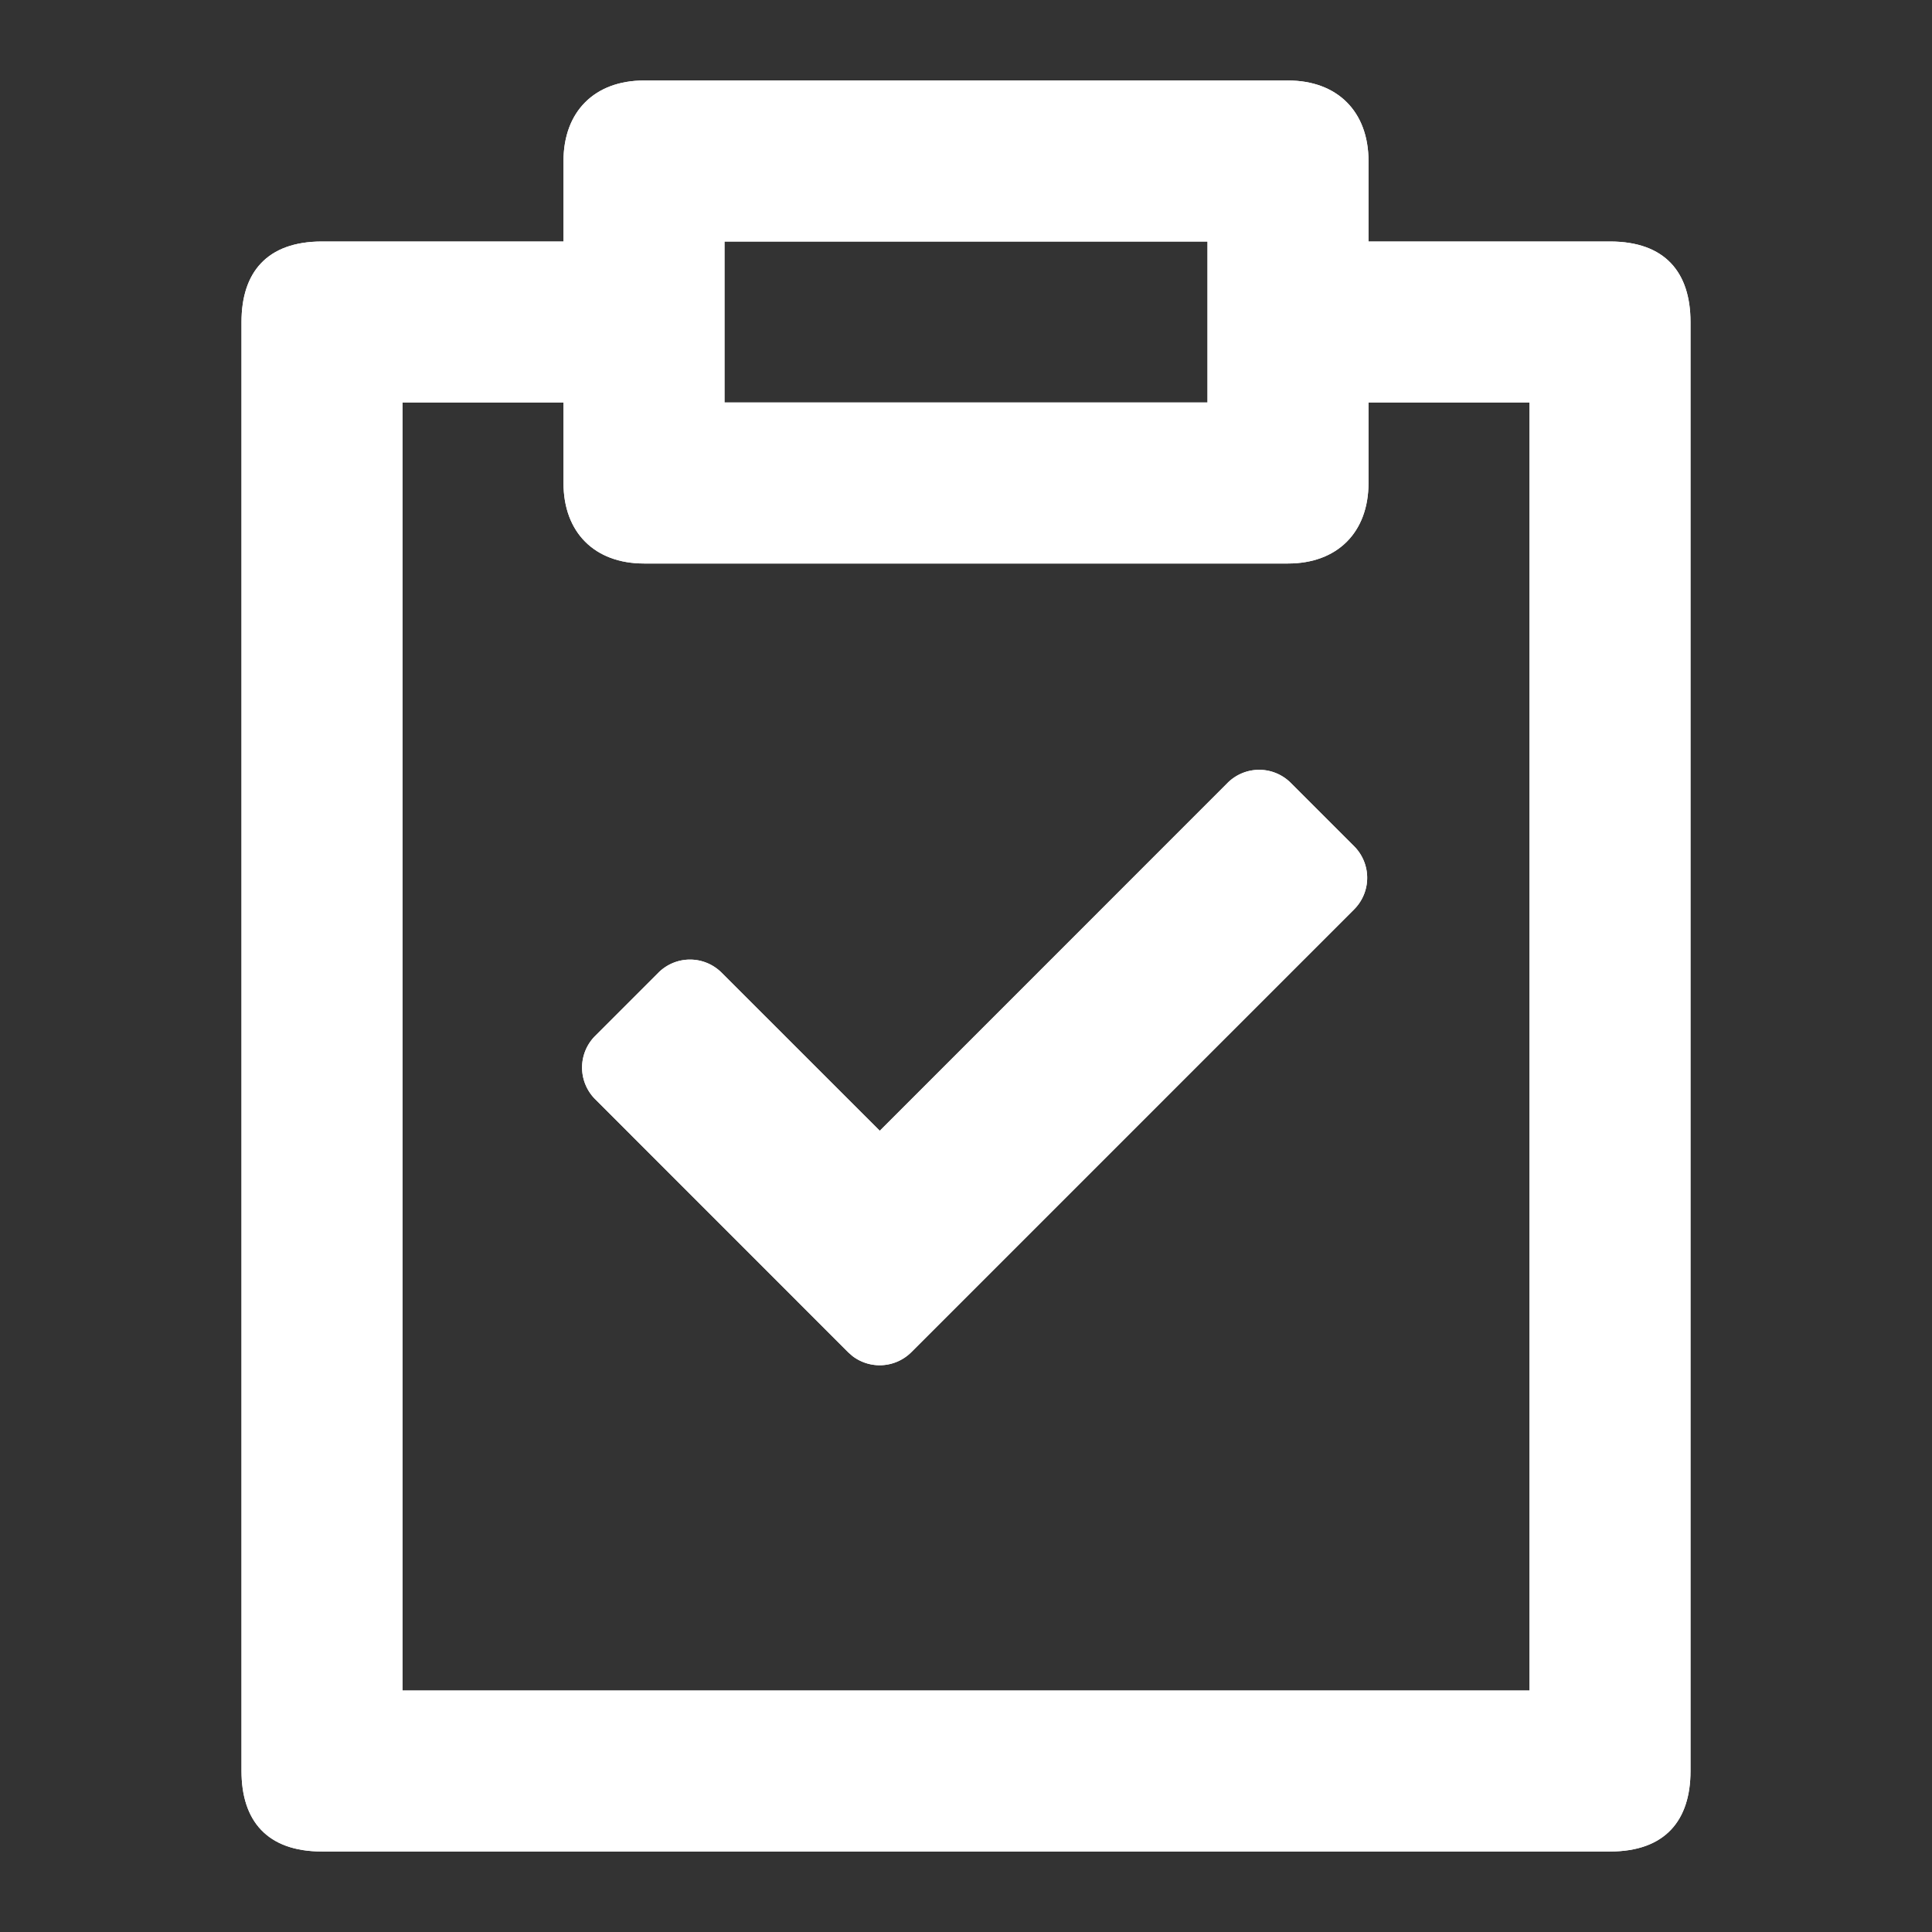<!-- <svg t="1668760348316" class="icon" viewBox="0 0 1024 1024" version="1.1" xmlns="http://www.w3.org/2000/svg" p-id="13278" width="400" height="400"><path d="M537.6 780.8H275.456c-19.456 0-31.744-12.8-31.744-31.744 0-19.456 12.8-31.744 31.744-31.744h268.8c12.8-38.4 31.744-76.8 57.344-102.4H275.456c-19.456 0-31.744-12.8-31.744-31.744s12.8-31.744 31.744-31.744h435.2c19.456-6.144 38.4-6.144 51.2-6.144 51.2 0 96.256 19.456 134.144 44.544V230.4c0-64-51.2-115.2-115.2-115.2h-19.456v121.856c0 64-51.2 115.2-115.2 115.2H345.6C281.6 351.744 230.4 300.544 230.4 236.544V115.2h-31.744c-64 0-115.2 51.2-115.2 115.2v640c0 64 51.2 115.2 115.2 115.2h505.856c-90.112-18.944-160.768-102.4-166.912-204.8z" p-id="13279" fill="#ffffff"></path><path d="M345.6 294.4h301.056c31.744 0 57.344-25.6 57.344-57.344V115.2H588.8c-6.144-44.544-45.056-82.944-96.256-82.944-45.056 0-83.456 38.4-89.6 82.944H287.744v121.856c0 31.744 25.6 57.344 57.856 57.344z m556.544 365.056c-31.744-38.4-82.944-64-134.144-64h-31.744c-19.456 0-31.744 6.656-51.2 19.456-38.4 19.456-70.656 57.344-89.6 102.4-6.144 19.456-6.144 38.4-6.144 57.344v6.144c6.144 96.256 82.944 166.4 173.056 166.4 51.2 0 102.4-25.6 134.144-64 25.6-31.744 38.4-70.656 38.4-115.2 6.144-38.4-13.312-76.8-32.768-108.544z m-37.888 82.944l-102.4 102.4c-12.8 12.8-25.6 12.8-38.4 0l-64-64c-12.8-12.8-12.8-25.6 0-38.4s25.6-12.8 38.4 0l31.744 31.744 12.8 12.8 82.944-82.944c12.8-12.8 25.6-12.8 38.4 0s12.8 25.6 0.512 38.4z" p-id="13280" fill="#ffffff"></path></svg> -->

<svg xmlns="http://www.w3.org/2000/svg" viewBox="0 0 24 24">
  <rect x="0" y="0" width="24" height="24" fill="#333333" stroke="none"/>
  <path fill="#ffffff" d="M7.273 13.474a.556.556 0 0 0 .12.18l3.142 3.143.053.047a.557.557 0 0 0 .733-.047l5.5-5.5a.555.555 0 0 0 0-.785l-.786-.786a.555.555 0 0 0-.786 0l-4.32 4.321-1.965-1.964a.555.555 0 0 0-.785 0l-.786.786a.555.555 0 0 0-.12.605Z"/>
  <path fill="#ffffff" d="M7.273 13.474a.556.556 0 0 0 .12.18l3.142 3.143.053.047a.557.557 0 0 0 .733-.047l5.5-5.5a.555.555 0 0 0 0-.785l-.786-.786a.555.555 0 0 0-.786 0l-4.32 4.321-1.965-1.964a.555.555 0 0 0-.785 0l-.786.786a.555.555 0 0 0-.12.605Z"/>
  <path fill="#ffffff" d="M16 1H8c-.614 0-1 .387-1 1v1H4c-.686 0-1 .387-1 1v18c0 .614.314 1 1 1h16c.686 0 1-.387 1-1V4c0-.614-.314-1-1-1h-3v2h2v16H5V5h2v1c0 .613.386 1 1 1h8c.613 0 1-.387 1-1V2c0-.614-.387-1-1-1ZM9 5V3h6v2H9Z"/>
  <path fill="#ffffff" d="M16 1H8c-.614 0-1 .387-1 1v1H4c-.686 0-1 .387-1 1v18c0 .614.314 1 1 1h16c.686 0 1-.387 1-1V4c0-.614-.314-1-1-1h-3v2h2v16H5V5h2v1c0 .613.386 1 1 1h8c.613 0 1-.387 1-1V2c0-.614-.387-1-1-1ZM9 5V3h6v2H9Z"/></svg>
